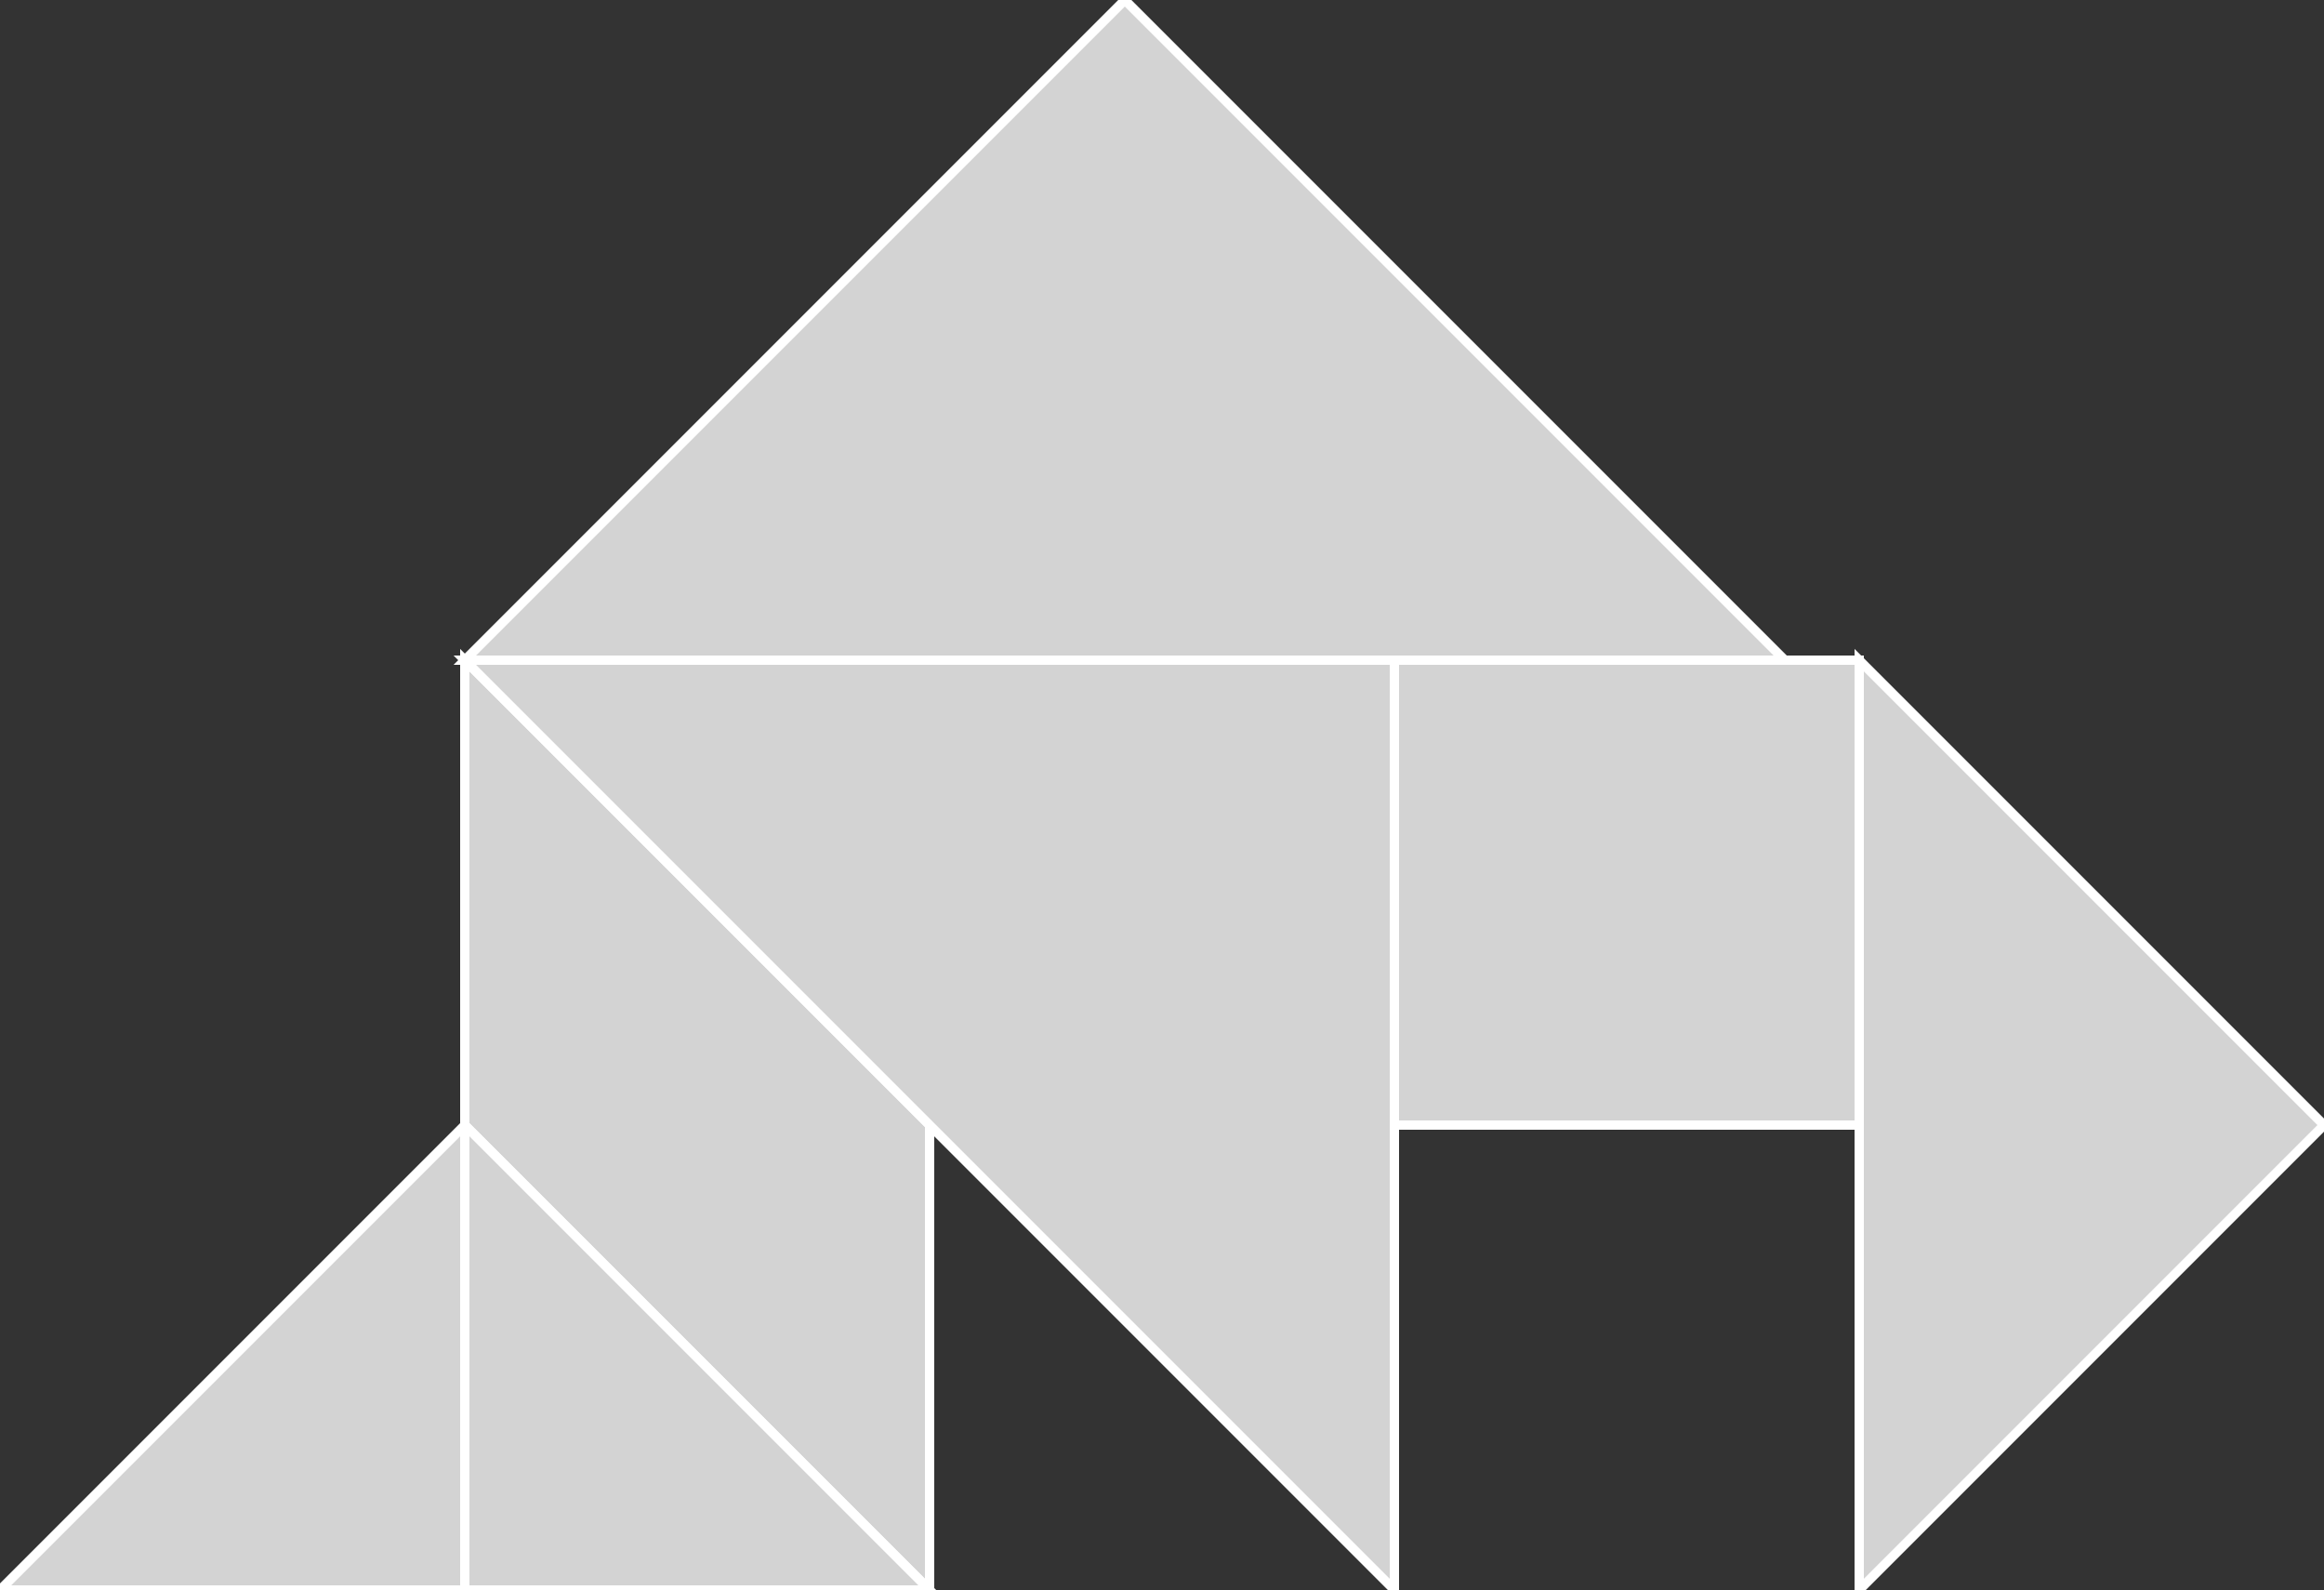<?xml version="1.0" encoding="utf-8" ?>
<svg baseProfile="full" height="171" version="1.1" width="250" xmlns="http://www.w3.org/2000/svg" xmlns:ev="http://www.w3.org/2001/xml-events" xmlns:xlink="http://www.w3.org/1999/xlink"><rect width="100%" height="100%" fill="#333333" stroke="none"/><defs /><polygon fill="lightgray"  id="1" points="150.0,71.0 150.0,121.0 200.0,121.0 200.0,71.0" stroke = "white" strokewidth = "1" /><polygon fill="lightgray"  id="2" points="100.0,121.0 50.0,71.0 50.0,121.0 100.0,171.0" stroke = "white" strokewidth = "1" /><polygon fill="lightgray"  id="3" points="50.0,171.0 0.0,171.0 50.0,121.0" stroke = "white" strokewidth = "1" /><polygon fill="lightgray"  id="4" points="50.0,171.0 100.0,171.0 50.0,121.0" stroke = "white" strokewidth = "1" /><polygon fill="lightgray"  id="5" points="200.0,171.0 250.0,121.0 200.0,71.0" stroke = "white" strokewidth = "1" /><polygon fill="lightgray"  id="6" points="150.0,171.0 150.0,71.0 50.0,71.0" stroke = "white" strokewidth = "1" /><polygon fill="lightgray"  id="7" points="192.0,71.0 50.0,71.0 121.0,0.0" stroke = "white" strokewidth = "1" /></svg>